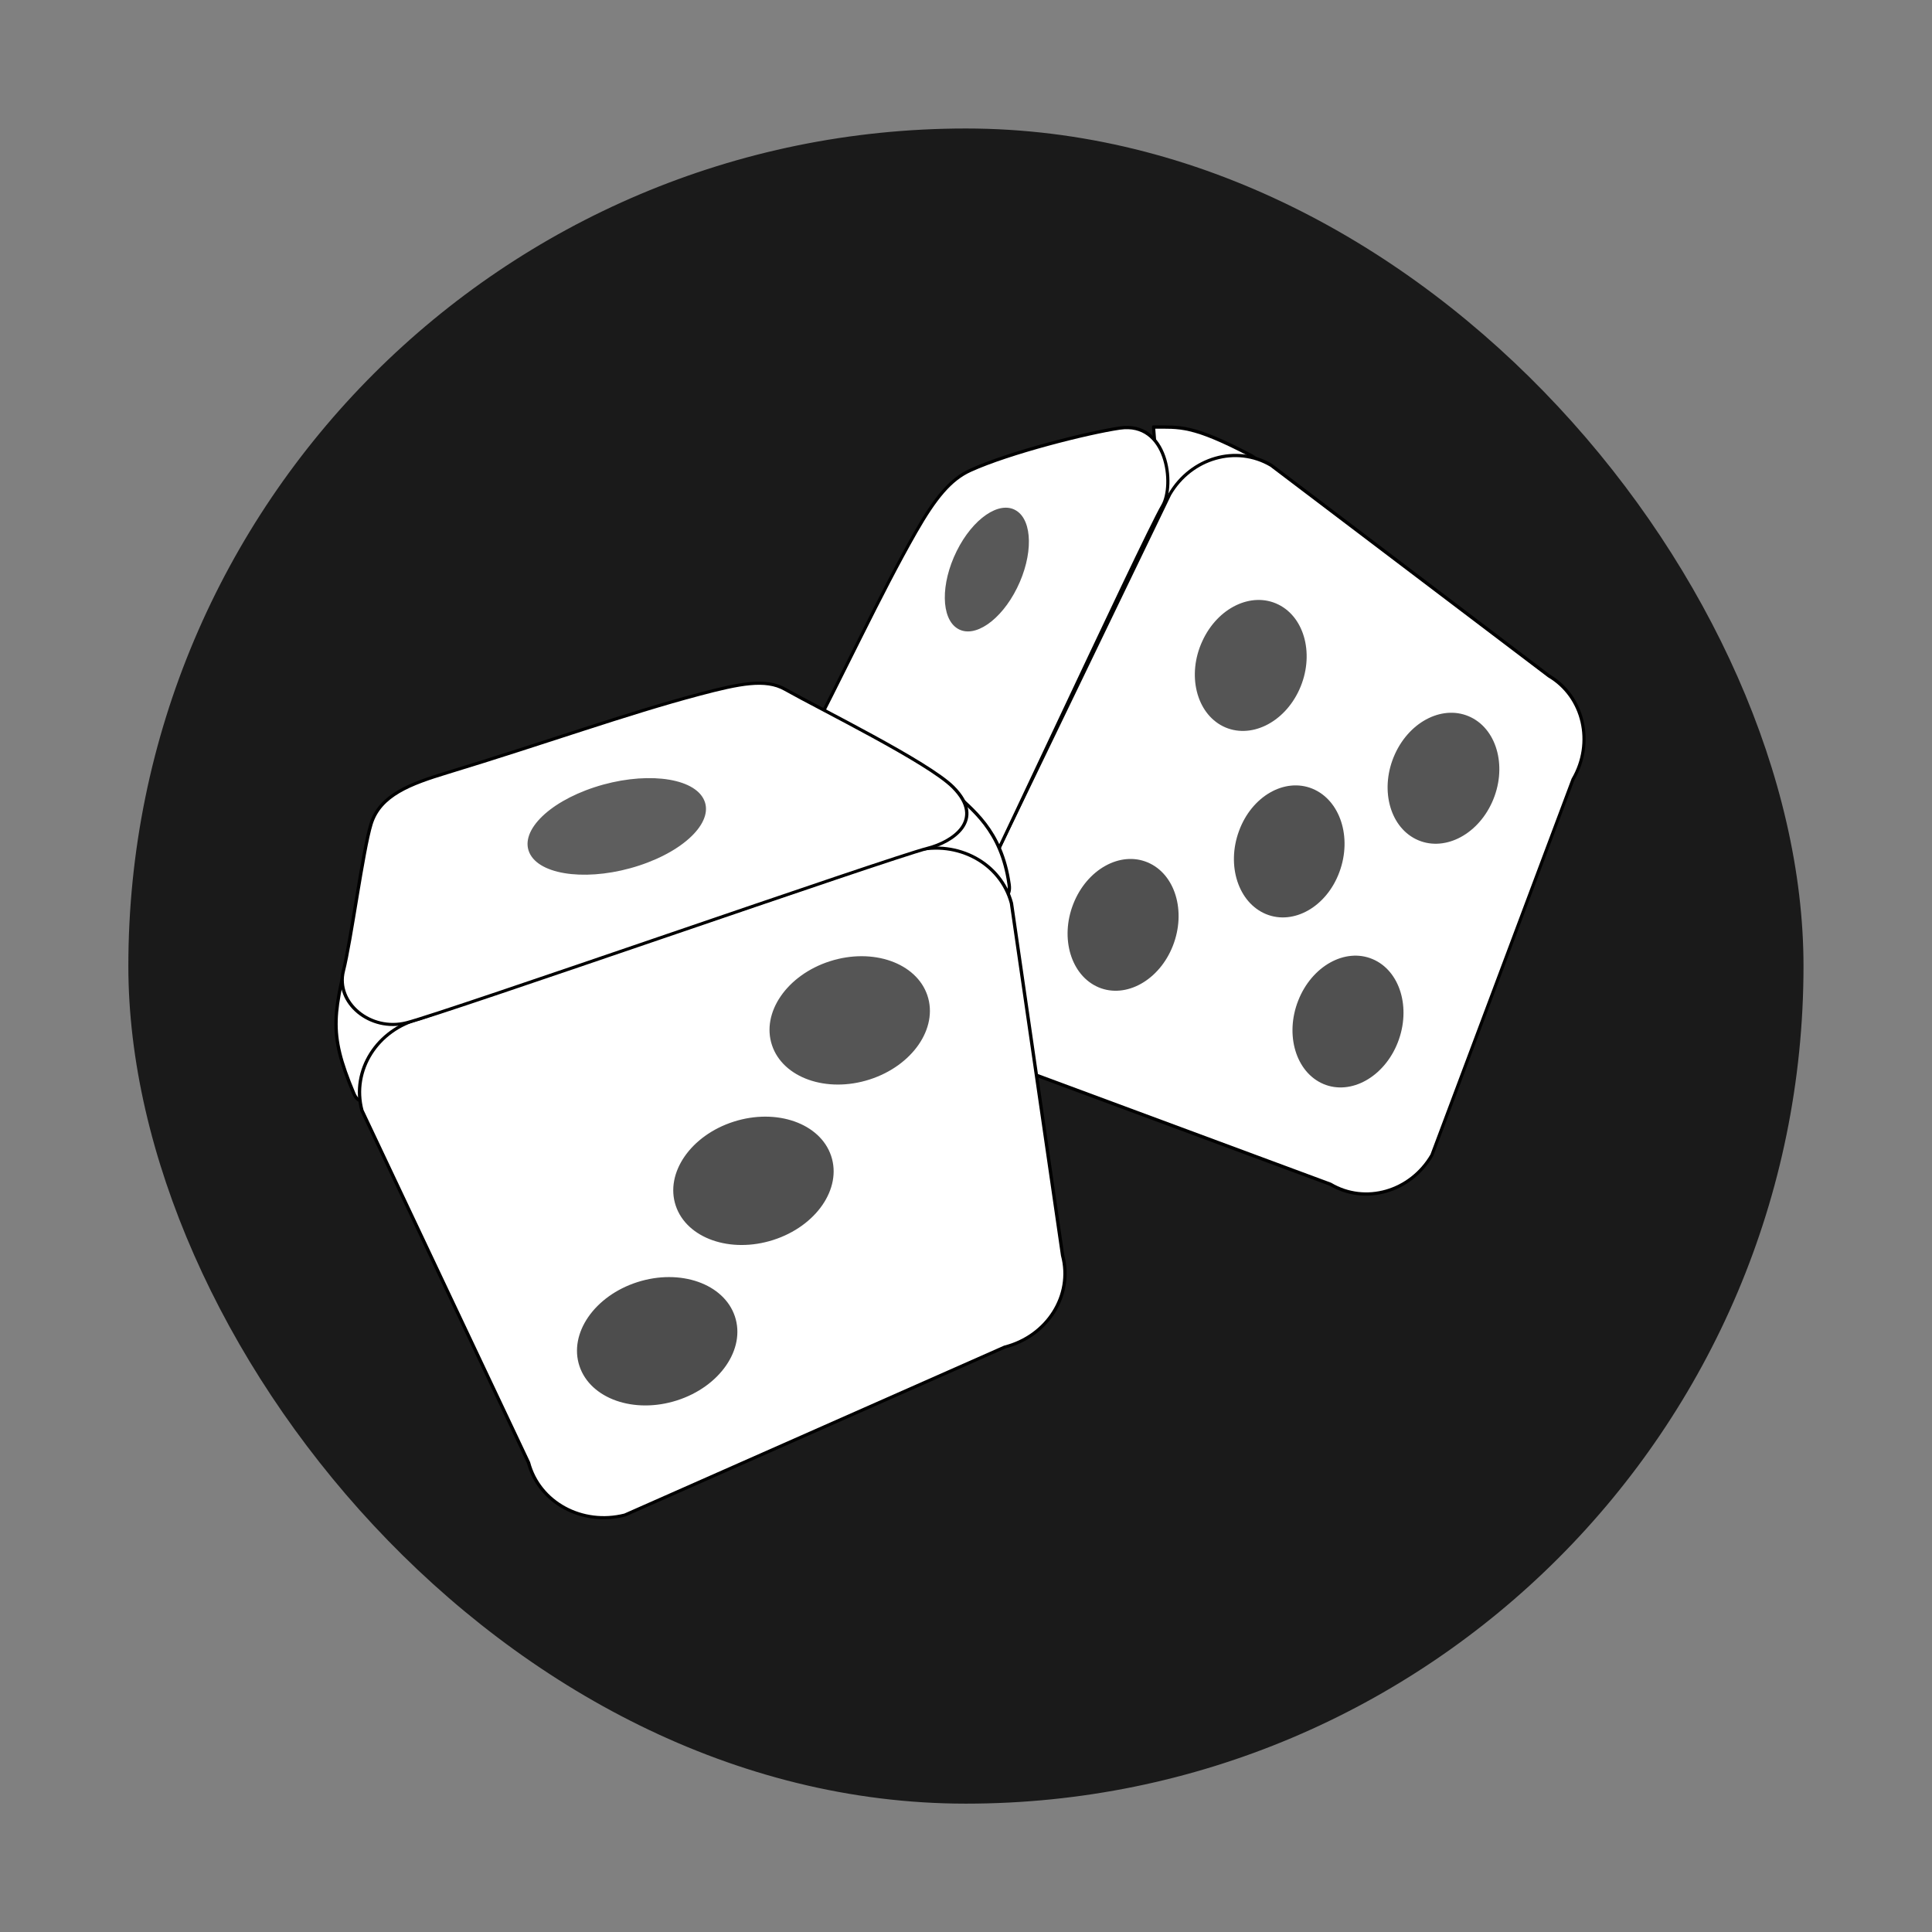 <?xml version="1.0" encoding="UTF-8" standalone="no"?>
<svg
   xmlns:dc="http://purl.org/dc/elements/1.1/"
   xmlns:cc="http://creativecommons.org/ns#"
   xmlns:rdf="http://www.w3.org/1999/02/22-rdf-syntax-ns#"
   xmlns:svg="http://www.w3.org/2000/svg"
   xmlns="http://www.w3.org/2000/svg"
   xmlns:xlink="http://www.w3.org/1999/xlink"
   xmlns:sodipodi="http://sodipodi.sourceforge.net/DTD/sodipodi-0.dtd"
   xmlns:inkscape="http://www.inkscape.org/namespaces/inkscape"
   width="48"
   viewBox="0 0 13.547 13.547"
   height="48"
   id="svg2"
   version="1.1"
   inkscape:version="0.48.4 r9939"
   sodipodi:docname="swell-foop.svg">
  <rect x="0" y="0" width="13.547" height="13.547" fill="#808080" stroke="none"/>
  <sodipodi:namedview
     pagecolor="#ffffff"
     bordercolor="#666666"
     borderopacity="1"
     objecttolerance="10"
     gridtolerance="10"
     guidetolerance="10"
     inkscape:pageopacity="0"
     inkscape:pageshadow="2"
     inkscape:window-width="1366"
     inkscape:window-height="716"
     id="namedview60"
     showgrid="false"
     inkscape:zoom="5.6568543"
     inkscape:cx="-12.674737"
     inkscape:cy="32.518342"
     inkscape:window-x="0"
     inkscape:window-y="28"
     inkscape:window-maximized="1"
     inkscape:current-layer="g38"
     showguides="true"
     inkscape:guide-bbox="true" />
  <defs
     id="defs4">
    <linearGradient
       id="linearGradient3922">
      <stop
         style="stop-color:#004455;stop-opacity:1;"
         offset="0"
         id="stop3924" />
      <stop
         style="stop-color:#005b72;stop-opacity:1;"
         offset="1"
         id="stop3926" />
    </linearGradient>
    <clipPath
       clipPathUnits="userSpaceOnUse"
       id="clipPath6">
      <rect
         width="20"
         x="1"
         y="1"
         rx="2"
         height="20"
         style="fill:#fff;fill-rule:evenodd"
         id="rect8" />
    </clipPath>
    <clipPath
       clipPathUnits="userSpaceOnUse"
       id="clipPath10">
      <rect
         width="84"
         x="6"
         y="6"
         rx="6"
         height="84"
         style="fill:#fff"
         id="rect12" />
    </clipPath>
    <clipPath
       clipPathUnits="userSpaceOnUse"
       id="clipPath14">
      <path
         d="M 54.1,12.5 12.9,54.7 C -2.7,70.3 23,69 32.3,74.9 36.6,77.7 18.5,81.3 22.2,85 c 3.6,3.7 21.7,7.1 25.3,10.7 3.6,3.7 -7.3,7.6 -3.7,11.3 3.5,3.7 11.9,0.2 13.4,8.6 1.1,6.2 15.4,3.1 21.8,-2.2 4,-3.4 -6.9,-3.4 -3.3,-7.1 9,-9.1 17,-4.1 20.3,-12.5 1.8,-4.5 -13.6,-7.7 -9.5,-10.6 9.8,-6.9 45.8,-10.4 29.2,-27 L 73,12.5 c -5.3,-5 -14,-5 -18.9,0 z m -9.9,64.7 c 0.9,0 30.8,4 19.3,7.1 -4.4,1.2 -24.6,-7.1 -19.3,-7.1 z m 57.2,16.6 c 0,2.1 16.3,3.3 15.4,-0.5 -1.3,-6.4 -13.6,-5.9 -15.4,0.5 z m -69.5,11.1 c 3.7,3.2 9.3,-0.7 11.1,-5.2 -3.6,-4.7 -16.9,0.3 -11.1,5.2 z m 67.5,-6.7 c -4.6,4.2 0.8,8.6 5.3,5.7 1.2,-0.8 -0.1,-4.7 -5.3,-5.7 z"
         id="path16" />
    </clipPath>
    <clipPath
       clipPathUnits="userSpaceOnUse"
       id="clipPath18">
      <rect
         width="96"
         x="-100"
         y="-0"
         height="96"
         style="fill:#fff"
         id="rect20" />
    </clipPath>
    <clipPath
       clipPathUnits="userSpaceOnUse"
       id="clipPath22">
      <path
         d="M 95.311,352.545 L 476.403,352.545 L 476.403,71.423 L 95.311,71.423 L 95.311,352.545 z"
         id="path24" />
    </clipPath>
    <clipPath
       clipPathUnits="userSpaceOnUse"
       id="clipPath26">
      <path
         d="M 93.311,354.545 L 478.511,354.545 L 478.511,69.185 L 93.311,69.185 L 93.311,354.545 z"
         id="path28" />
    </clipPath>
    <clipPath
       clipPathUnits="userSpaceOnUse"
       id="clipPath30">
      <path
         d="M 93.311,69.185 L 478.511,69.185 L 478.511,354.545 L 93.311,354.545 L 93.311,69.185 z"
         id="path32" />
    </clipPath>
    <clipPath
       clipPathUnits="userSpaceOnUse"
       id="clipPath34">
      <path
         d="M 92.311,355.545 L 479.511,355.545 L 479.511,68.185 L 92.311,68.185 L 92.311,355.545 z"
         id="path36" />
    </clipPath>
    <linearGradient
       inkscape:collect="always"
       xlink:href="#linearGradient2251"
       id="linearGradient2258"
       x1="21.5"
       y1="43.467"
       x2="21.5"
       y2="47.533"
       gradientUnits="userSpaceOnUse" />
    <linearGradient
       inkscape:collect="always"
       id="linearGradient2251">
      <stop
         style="stop-color:#729fcf;stop-opacity:1;"
         offset="0"
         id="stop2253" />
      <stop
         style="stop-color:#729fcf;stop-opacity:0;"
         offset="1"
         id="stop2255" />
    </linearGradient>
    <linearGradient
       gradientTransform="matrix(0.13,0,0,0.141,2.415,-32.466)"
       xlink:href="#linearGradient3896"
       id="linearGradient3006"
       x1="5.304"
       gradientUnits="userSpaceOnUse"
       x2="61.748" />
    <linearGradient
       id="linearGradient3896">
      <stop
         offset="0"
         style="stop-color:#5dac12"
         id="stop9" />
      <stop
         offset="1"
         style="stop-color:#76c925"
         id="stop11" />
    </linearGradient>
    <linearGradient
       inkscape:collect="always"
       xlink:href="#linearGradient6963-199-896"
       id="linearGradient6457"
       gradientUnits="userSpaceOnUse"
       gradientTransform="matrix(4.895,-1.309,1.162,4.376,-614.635,-97.404)"
       x1="15.194"
       y1="13.019"
       x2="14.486"
       y2="26.072" />
    <linearGradient
       inkscape:collect="always"
       id="linearGradient6963-199-896">
      <stop
         offset="0"
         id="stop7684"
         style="stop-color:#a2c6ff;stop-opacity:1" />
      <stop
         offset="1"
         id="stop7686"
         style="stop-color:#9f7e42;stop-opacity:1" />
    </linearGradient>
    <linearGradient
       id="linearGradient2911-613-519">
      <stop
         offset="0"
         id="stop7648"
         style="stop-color:#ffffe0;stop-opacity:1;" />
      <stop
         offset="1"
         id="stop7650"
         style="stop-color:#ffe588;stop-opacity:0;" />
    </linearGradient>
    <linearGradient
       id="linearGradient2911-198-956">
      <stop
         offset="0"
         id="stop7654"
         style="stop-color:#ffffe0;stop-opacity:1;" />
      <stop
         offset="1"
         id="stop7656"
         style="stop-color:#ffe588;stop-opacity:0;" />
    </linearGradient>
    <linearGradient
       id="linearGradient2911-977-39">
      <stop
         offset="0"
         id="stop7660"
         style="stop-color:#ffffe0;stop-opacity:1;" />
      <stop
         offset="1"
         id="stop7662"
         style="stop-color:#ffe588;stop-opacity:0;" />
    </linearGradient>
    <linearGradient
       inkscape:collect="always"
       xlink:href="#linearGradient2782-839-396"
       id="linearGradient7090"
       gradientUnits="userSpaceOnUse"
       gradientTransform="matrix(4.904,0,0,4.382,-363.571,-134.916)"
       x1="20"
       y1="13.577"
       x2="17.27"
       y2="32.699" />
    <linearGradient
       inkscape:collect="always"
       id="linearGradient2782-839-396">
      <stop
         offset="0"
         id="stop7582"
         style="stop-color:#8dc5ff;stop-opacity:1" />
      <stop
         offset="1"
         id="stop7584"
         style="stop-color:#f2c600;stop-opacity:1" />
    </linearGradient>
    <linearGradient
       inkscape:collect="always"
       xlink:href="#linearGradient6963-199-896-0"
       id="linearGradient6457-9"
       gradientUnits="userSpaceOnUse"
       gradientTransform="matrix(4.895,-1.309,1.162,4.376,-614.635,-97.404)"
       x1="15.194"
       y1="13.019"
       x2="14.486"
       y2="26.072" />
    <linearGradient
       inkscape:collect="always"
       id="linearGradient6963-199-896-0">
      <stop
         offset="0"
         id="stop7684-1"
         style="stop-color:#a2c6ff;stop-opacity:1" />
      <stop
         offset="1"
         id="stop7686-7"
         style="stop-color:#9f7e42;stop-opacity:1" />
    </linearGradient>
  </defs>
  <g
     style="fill-rule:evenodd"
     id="g38">
    <rect
       width="11.746"
       x=".9"
       y=".901"
       rx="5.873"
       height="11.746"
       style="fill:#1a1a1a;stroke-width:0.028;stroke-miterlimit:4;stroke-dasharray:none;stroke:none;stroke-opacity:1;fill-opacity:1"
       id="rect42" />
    <g
       transform="matrix(0.115,0,0,0.115,3.921,3.89)"
       id="layer1"
       style="fill:#1a1a1a" />
    <g
       id="g3389"
       style="fill:#1a1a1a;stroke:#f9f9f9;stroke-linejoin:round"
       transform="matrix(0.936,0.018,-0.018,0.936,0.588,0.392)">
      <g
         id="g3393"
         style="fill-opacity:0;stroke-width:0.589;fill:#1a1a1a" />
    </g>
    <g
       transform="matrix(-0.077,0.132,0.125,0.074,7.344,0.469)"
       style="fill:#ffffff;fill-opacity:1;stroke:#000000;stroke-width:0.151;stroke-miterlimit:4;stroke-opacity:1;stroke-dasharray:none;display:inline"
       id="g2287">
      <path
         inkscape:connector-curvature="0"
         d="m 39.037,12.873 c 1.681,3.292 2.146,3.997 1.728,7.183 -0.26,1.981 -3.934,-3.04 -3.934,-3.04 l 2.205,-4.142 z"
         style="fill:#ffffff;fill-opacity:1;fill-rule:evenodd;stroke:#000000;stroke-width:0.151;stroke-linecap:butt;stroke-linejoin:miter;stroke-miterlimit:4;stroke-opacity:1;stroke-dasharray:none"
         id="path2289" />
      <path
         inkscape:connector-curvature="0"
         d="m 11.739,13.188 c -0.605,1.096 -0.991,1.518 -1.155,4.713 -0.113,2.203 4.253,-2.452 4.253,-2.452 l -3.097,-2.261 z"
         style="fill:#ffffff;fill-opacity:1;fill-rule:evenodd;stroke:#000000;stroke-width:0.151;stroke-linecap:butt;stroke-linejoin:miter;stroke-miterlimit:4;stroke-opacity:1;stroke-dasharray:none"
         id="path2291" />
      <path
         inkscape:connector-curvature="0"
         d="m 14.02,15.5 23.07,1.909 c 1.951,0 3.521,1.57 3.521,3.521 l -3.109,18.051 c 0,1.951 -1.57,3.521 -3.521,3.521 L 15.843,39.246 c -1.951,0 -3.521,-1.57 -3.521,-3.521 L 10.499,19.021 c 0,-1.951 1.57,-3.521 3.521,-3.521 z"
         style="fill:#ffffff;fill-opacity:1;fill-rule:nonzero;stroke:#000000;stroke-width:0.151;stroke-linecap:square;stroke-linejoin:miter;stroke-miterlimit:4;stroke-opacity:1;stroke-dasharray:none;stroke-dashoffset:0"
         id="rect2293" />
      <path
         inkscape:connector-curvature="0"
         d="m 17.735,6.599 c -1.624,1.198 -4.251,4.007 -5.168,5.208 -1.392,1.822 0.958,3.674 2.064,3.674 1.842,0 21.231,1.959 23.073,1.959 1.659,0 2.816,-1.754 2.115,-3.103 C 39.132,13.02 37.613,9.054 36.959,7.935 36.245,6.716 34.81,6.558 33.13,6.476 28.615,6.257 24.779,5.859 21.448,5.827 19.627,5.81 18.548,5.998 17.735,6.599 z"
         style="fill:#ffffff;fill-opacity:1;fill-rule:evenodd;stroke:#000000;stroke-width:0.151;stroke-linecap:butt;stroke-linejoin:miter;stroke-miterlimit:4;stroke-opacity:1;stroke-dasharray:none"
         id="path2295" />
    </g>
    <path
       inkscape:connector-curvature="0"
       d="M 9.103,7.016 C 9.008,7.257 9.087,7.519 9.28,7.601 9.472,7.682 9.706,7.552 9.801,7.31 9.896,7.068 9.817,6.806 9.624,6.725 9.432,6.644 9.198,6.774 9.103,7.016 z"
       style="opacity:0.98;fill:#4d4d4d;fill-opacity:1;fill-rule:nonzero;stroke:none;display:inline"
       id="path2665" />
    <path
       inkscape:connector-curvature="0"
       d="m 9.781,5.288 c -0.107,0.236 -0.041,0.503 0.147,0.596 0.188,0.093 0.427,-0.022 0.534,-0.258 0.107,-0.236 0.041,-0.503 -0.147,-0.596 -0.188,-0.093 -0.427,0.022 -0.534,0.258 z"
       style="opacity:0.95;fill:#4d4d4d;fill-opacity:1;fill-rule:nonzero;stroke:none;display:inline"
       id="path2667" />
    <path
       inkscape:connector-curvature="0"
       d="M 7.526,6.338 C 7.431,6.579 7.51,6.841 7.703,6.923 7.895,7.004 8.129,6.874 8.224,6.632 8.319,6.39 8.24,6.128 8.047,6.047 7.855,5.966 7.621,6.096 7.526,6.338 z"
       style="opacity:0.98;fill:#4d4d4d;fill-opacity:1;fill-rule:nonzero;stroke:none;display:inline"
       id="path2669" />
    <path
       inkscape:connector-curvature="0"
       d="M 8.43,4.497 C 8.322,4.732 8.388,4.999 8.576,5.093 8.764,5.186 9.004,5.071 9.111,4.835 9.218,4.599 9.152,4.332 8.964,4.239 8.776,4.146 8.537,4.261 8.43,4.497 z"
       style="opacity:0.95;fill:#4d4d4d;fill-opacity:1;fill-rule:nonzero;stroke:none;display:inline"
       id="path2671" />
    <path
       inkscape:connector-curvature="0"
       d="M 8.688,5.826 C 8.598,6.069 8.683,6.33 8.878,6.41 9.072,6.489 9.303,6.357 9.392,6.114 9.482,5.871 9.397,5.61 9.202,5.53 9.008,5.451 8.777,5.583 8.688,5.826 z"
       style="opacity:0.975;fill:#4d4d4d;fill-opacity:1;fill-rule:nonzero;stroke:none;display:inline"
       id="path2673" />
    <g
       style="display:inline"
       transform="matrix(0.225,0,0,0.225,1.122,3.778)"
       id="g3368">
      <g
         transform="matrix(-0.683,0.174,0.17,0.638,30.471,-2.606)"
         style="fill:#ffffff;fill-opacity:1;stroke:#000000;stroke-width:0.147;stroke-miterlimit:4;stroke-opacity:1;stroke-dasharray:none"
         id="g2298">
        <path
           inkscape:connector-curvature="0"
           d="m 39.037,12.873 c 1.681,3.292 2.146,3.997 1.728,7.183 -0.26,1.981 -3.934,-3.04 -3.934,-3.04 l 2.205,-4.142 z"
           style="fill:#ffffff;fill-opacity:1;fill-rule:evenodd;stroke:#000000;stroke-width:0.147;stroke-linecap:butt;stroke-linejoin:miter;stroke-miterlimit:4;stroke-opacity:1;stroke-dasharray:none"
           id="path2300" />
        <path
           inkscape:connector-curvature="0"
           d="m 11.739,13.188 c -0.605,1.096 -1.648,2.327 -1.355,4.947 0.245,2.191 4.452,-2.686 4.452,-2.686 l -3.097,-2.261 z"
           style="fill:#ffffff;fill-opacity:1;fill-rule:evenodd;stroke:#000000;stroke-width:0.147;stroke-linecap:butt;stroke-linejoin:miter;stroke-miterlimit:4;stroke-opacity:1;stroke-dasharray:none"
           id="path2302" />
        <path
           inkscape:connector-curvature="0"
           d="m 14.02,15.5 23.07,1.909 c 1.951,0 3.521,1.57 3.521,3.521 l -3.109,18.051 c 0,1.951 -1.57,3.521 -3.521,3.521 L 15.843,39.246 c -1.951,0 -3.521,-1.57 -3.521,-3.521 L 10.499,19.021 c 0,-1.951 1.57,-3.521 3.521,-3.521 z"
           style="fill:#ffffff;fill-opacity:1;fill-rule:nonzero;stroke:#000000;stroke-width:0.147;stroke-linecap:square;stroke-linejoin:miter;stroke-miterlimit:4;stroke-opacity:1;stroke-dasharray:none;stroke-dashoffset:0"
           id="path2304" />
        <path
           inkscape:connector-curvature="0"
           d="m 17.735,6.599 c -1.266,1.308 -5.284,5 -6.064,6.433 -1.038,1.906 0.671,2.5 1.777,2.5 1.842,0 22.413,1.909 24.255,1.909 1.659,0 2.816,-1.754 2.115,-3.103 C 39.132,13.02 37.613,9.054 36.959,7.935 36.245,6.716 34.81,6.558 33.13,6.476 28.615,6.257 24.779,5.859 21.448,5.827 19.627,5.81 18.444,5.866 17.735,6.599 z"
           style="fill:#ffffff;fill-opacity:1;fill-rule:evenodd;stroke:#000000;stroke-width:0.147;stroke-linecap:butt;stroke-linejoin:miter;stroke-miterlimit:4;stroke-opacity:1;stroke-dasharray:none"
           id="path2306" />
      </g>
      <g
         id="g2724">
        <g
           transform="translate(-0.551,-23.539)"
           style="opacity:0.95"
           id="g2590">
          <path
             inkscape:connector-curvature="0"
             d="m 18.78,21.436 c 0,1.535 -1.245,2.78 -2.78,2.78 -1.535,0 -2.78,-1.245 -2.78,-2.78 0,-1.535 1.245,-2.78 2.78,-2.78 1.535,0 2.78,1.245 2.78,2.78 z"
             transform="matrix(0.871,-0.279,0.222,0.663,3.35,28.799)"
             style="fill:#4d4d4d;fill-opacity:1;fill-rule:nonzero;stroke:none"
             id="path2557" />
        </g>
        <g
           transform="translate(-3.551,-18.539)"
           style="opacity:0.98"
           id="g2596">
          <path
             inkscape:connector-curvature="0"
             d="m 18.78,21.436 c 0,1.535 -1.245,2.78 -2.78,2.78 -1.535,0 -2.78,-1.245 -2.78,-2.78 0,-1.535 1.245,-2.78 2.78,-2.78 1.535,0 2.78,1.245 2.78,2.78 z"
             transform="matrix(0.871,-0.279,0.222,0.663,3.35,28.799)"
             style="fill:#4d4d4d;fill-opacity:1;fill-rule:nonzero;stroke:none"
             id="path2598" />
        </g>
        <g
           transform="translate(-6.551,-13.539)"
           id="g2602">
          <path
             inkscape:connector-curvature="0"
             d="m 18.78,21.436 c 0,1.535 -1.245,2.78 -2.78,2.78 -1.535,0 -2.78,-1.245 -2.78,-2.78 0,-1.535 1.245,-2.78 2.78,-2.78 1.535,0 2.78,1.245 2.78,2.78 z"
             transform="matrix(0.871,-0.279,0.222,0.663,3.35,28.799)"
             style="fill:#4d4d4d;fill-opacity:1;fill-rule:nonzero;stroke:none"
             id="path2604" />
        </g>
      </g>
      <g
         id="g2720">
        <path
           inkscape:connector-curvature="0"
           d="m 35.027,6.703 c 3.86e-4,0.973 -1.092,1.761 -2.44,1.761 -1.348,0 -2.441,-0.789 -2.44,-1.761 -3.86e-4,-0.973 1.092,-1.761 2.44,-1.761 1.348,0 2.441,0.789 2.44,1.761 z"
           transform="matrix(1.103,-0.361,0.395,0.693,-24.357,16.082)"
           style="opacity:0.9;fill:#4d4d4d;fill-opacity:1;fill-rule:nonzero;stroke:none"
           id="path2620" />
      </g>
    </g>
    <g
       transform="matrix(-0.225,0,0,0.225,15.202,-0.28)"
       style="opacity:0.95;display:inline"
       id="g4593">
      <path
         inkscape:connector-curvature="0"
         d="m 18.903,9.05 c 5.78e-4,0.597 -0.816,1.082 -1.822,1.082 -1.007,0 -1.823,-0.484 -1.822,-1.082 -5.78e-4,-0.597 0.816,-1.082 1.822,-1.082 1.007,0 1.823,0.484 1.822,1.082 z"
         transform="matrix(0.5,1.01,-0.87,0.53,36.143,-3.054)"
         style="opacity:0.98;fill:#4d4d4d;fill-opacity:1;fill-rule:nonzero;stroke:none"
         id="path4595" />
    </g>
  </g>
</svg>
